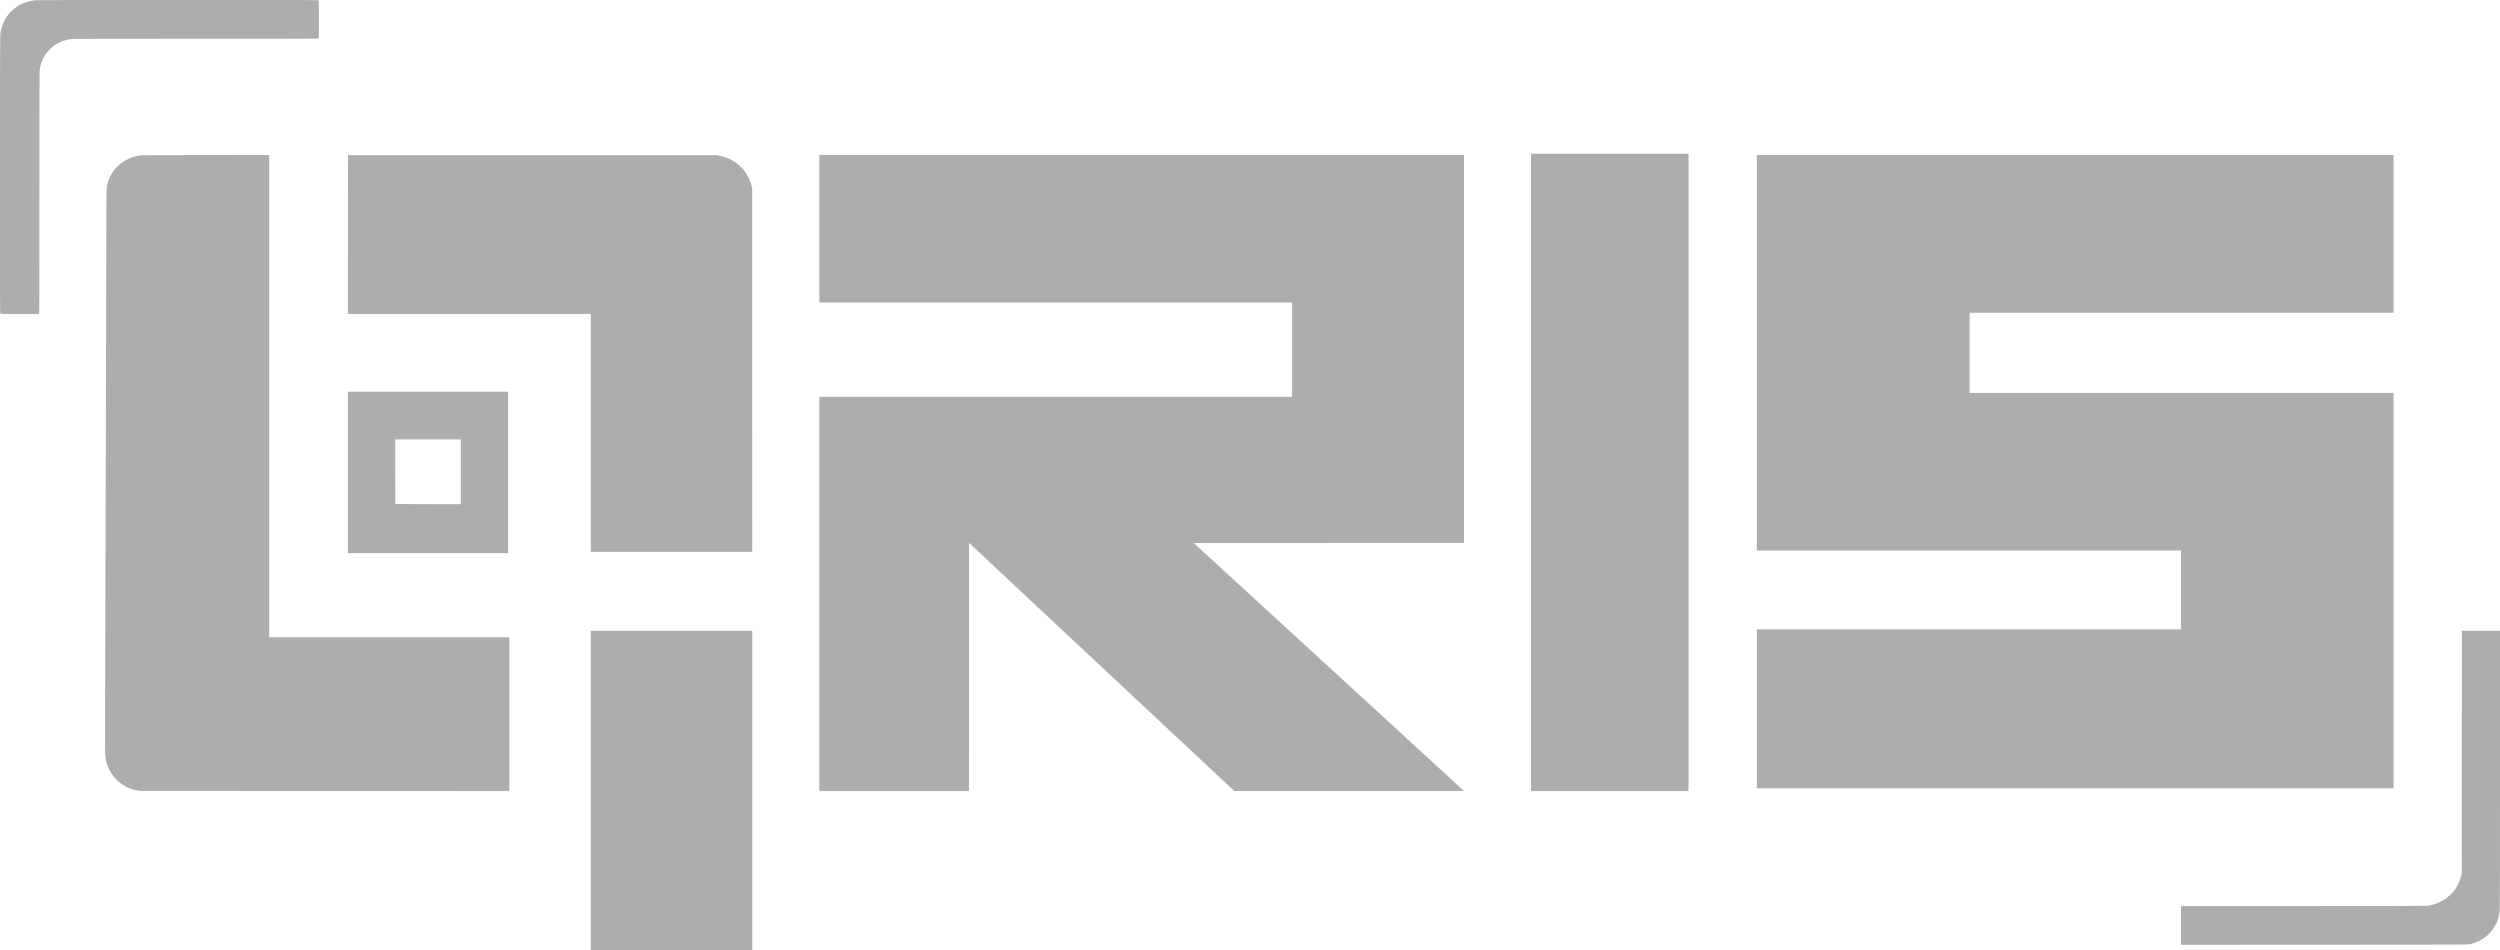 <?xml version="1.0" encoding="UTF-8" standalone="no"?>
<svg version="1.1" id="svg1" width="3000" height="1140" viewBox="0 0 3000 1140" xmlns="http://www.w3.org/2000/svg" xmlns:svg="http://www.w3.org/2000/svg">
   <defs id="defs1" />
   <path style="fill:#abadaf" d="M 709,948.5 V 757 h 96.875 96.875 V 948.5 1140 H 805.875 709 Z m 1908.25,162.002 V 1087.25 h 146.312 c 98.506,0 147.048,-0.086 148.562,-0.259 9.013,-1.029 17.64,-4.557 24.75,-10.121 2.315,-1.812 6.753,-6.294 8.457,-8.539 3.93,-5.181 6.773,-11.386 8.225,-17.953 l 0.553,-2.5 0.072,-145.438 L 2954.253,757 H 2977.127 3000 v 166.849 c 0,115.397 -0.081,167.647 -0.264,169.437 -1.102,10.799 -6.151,20.927 -14.212,28.512 -6.15,5.786 -13.643,9.612 -22.274,11.374 -2.003,0.409 -12.009,0.438 -174.062,0.507 l -171.938,0.074 z M 168.625,949.09 c -7.739,-0.882 -12.965,-2.485 -18.617,-5.71 -13.481,-7.693 -22.257,-21.308 -23.769,-36.88 -0.202,-2.078 -0.236,-19.409 -0.125,-62.5 0.375,-145.036 0.909,-339.907 1.137,-414.5 0.136,-44.619 0.257,-104.3 0.27,-132.625 0.013,-28.325 0.114,-56.112 0.226,-61.75 0.18,-9.081 0.264,-10.535 0.743,-12.75 2.996,-13.874 12.019,-25.256 24.886,-31.396 4.547,-2.169 8.771,-3.462 14.375,-4.398 2.455,-0.41 7.573,-0.444 78.938,-0.517 L 323,185.985 V 475.368 764.75 H 467.125 611.25 V 857 949.25 L 390.312,949.212 C 268.797,949.192 169.037,949.137 168.625,949.09 Z M 983.25,712.75 V 476.25 H 1266.875 1550.5 V 419.625 363 H 1266.875 983.25 V 274.5 186 H 1370 1756.75 v 232.75 232.75 l -162.133,0.063 -162.133,0.063 161.157,147.875 c 88.636,81.331 161.624,148.292 162.195,148.802 l 1.039,0.927 -137.875,0.003 -137.875,0.003 L 1322,800.349 1162.875,651.464 1162.812,800.357 1162.749,949.25 H 1073 983.25 Z m 854,-145.875 V 184.5 h 94.5 94.5 V 566.875 949.25 h -94.5 -94.5 z m 271,283.75 V 755.25 h 254.5 254.5 V 708 660.75 h -254.5 -254.5 V 423.375 186 h 382 382 v 94.625 94.625 H 2617.875 2363.5 v 48.125 48.125 h 254.375 254.375 V 708.75 946 h -382 -382 z M 417.5,566.875 V 470 h 96.125 96.125 v 96.875 96.875 H 513.625 417.5 Z M 553,566.125 V 527.25 H 513.625 474.25 v 38.708 c 0,21.29 0.075,38.783 0.167,38.875 0.092,0.092 17.81,0.167 39.375,0.167 H 553 Z M 709,519.5 V 376.75 H 563.25 417.499 l 0.063,-95.312 0.063,-95.312 h 220.75 220.75 l 3.25,0.586 c 20.149,3.636 35.137,17.641 39.573,36.98 l 0.673,2.934 0.066,217.812 0.066,217.812 H 805.876 709 Z M 0.414,376.293 C 0.03,375.868 0,363.966 0,210.069 0,95.957 0.082,43.496 0.263,41.714 1.699,27.568 9.133,15.24 20.807,7.645 26.872,3.7 34.778,1.001 42.464,0.252 44.176,0.085 102.117,0 213.488,0 376.347,0 381.936,0.015 382.336,0.457 382.715,0.875 382.75,2.82 382.75,23.293 c 0,21.363 -0.021,22.398 -0.457,22.793 C 381.868,46.47 371.301,46.5 235.283,46.5 133.805,46.5 87.984,46.581 86.303,46.765 78.002,47.67 70.111,50.729 63.875,55.458 61.65,57.146 58.156,60.605 56.384,62.875 51.349,69.324 48.459,76.633 47.514,85.303 47.332,86.981 47.25,132.219 47.25,231.847 c 0,130.682 -0.037,144.154 -0.393,144.51 -0.351,0.351 -2.801,0.393 -23.211,0.393 -21.789,0 -22.837,-0.021 -23.232,-0.457 z" id="path1" />
</svg>
